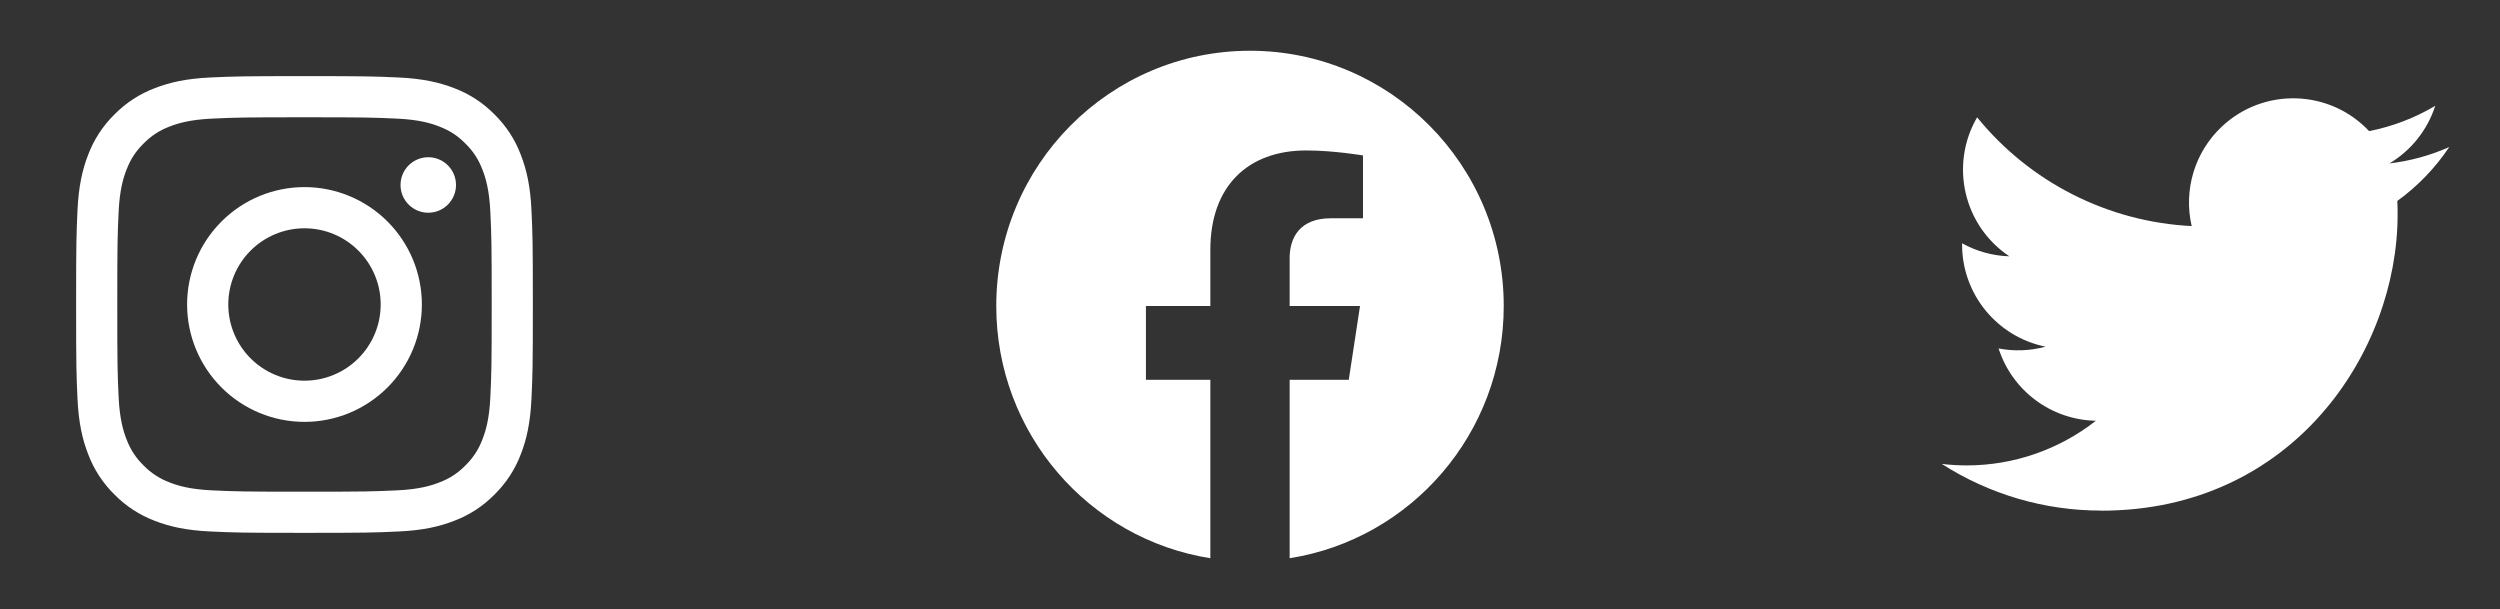 <svg width="156" height="38" viewBox="0 0 156 38" fill="none" xmlns="http://www.w3.org/2000/svg">
<rect x="0" y="0" width="156" height="38" fill="#333333" stroke="none"/>
<path fill-rule="evenodd" clip-rule="evenodd" d="M19 4.75C15.13 4.75 14.645 4.766 13.125 4.835C11.608 4.905 10.572 5.146 9.665 5.499C8.715 5.856 7.854 6.416 7.141 7.142C6.417 7.854 5.856 8.715 5.498 9.665C5.147 10.572 4.905 11.609 4.835 13.126C4.767 14.645 4.75 15.129 4.75 19C4.75 22.871 4.766 23.355 4.835 24.875C4.905 26.392 5.146 27.428 5.499 28.335C5.856 29.285 6.416 30.146 7.142 30.859C7.854 31.584 8.715 32.144 9.665 32.502C10.572 32.854 11.608 33.095 13.125 33.164C14.645 33.234 15.13 33.25 19 33.25C22.87 33.25 23.355 33.234 24.875 33.164C26.392 33.095 27.428 32.854 28.335 32.501C29.285 32.144 30.146 31.584 30.859 30.858C31.584 30.146 32.144 29.285 32.502 28.335C32.854 27.428 33.095 26.392 33.164 24.875C33.234 23.355 33.25 22.87 33.25 19C33.25 15.13 33.234 14.645 33.164 13.125C33.095 11.608 32.854 10.572 32.501 9.665C32.144 8.714 31.583 7.853 30.858 7.141C30.146 6.417 29.285 5.856 28.335 5.498C27.428 5.147 26.391 4.905 24.874 4.835C23.355 4.767 22.871 4.75 19 4.75ZM19 7.318C22.805 7.318 23.256 7.332 24.759 7.401C26.148 7.464 26.902 7.695 27.405 7.892C28.07 8.149 28.545 8.459 29.043 8.957C29.542 9.455 29.851 9.93 30.108 10.595C30.304 11.098 30.536 11.852 30.599 13.241C30.668 14.744 30.682 15.195 30.682 19C30.682 22.805 30.668 23.256 30.599 24.759C30.536 26.148 30.305 26.902 30.108 27.405C29.88 28.024 29.516 28.584 29.043 29.043C28.584 29.517 28.024 29.88 27.405 30.108C26.902 30.304 26.148 30.536 24.759 30.599C23.256 30.668 22.806 30.682 19 30.682C15.194 30.682 14.744 30.668 13.241 30.599C11.852 30.536 11.098 30.305 10.595 30.108C9.976 29.88 9.416 29.516 8.957 29.043C8.484 28.584 8.12 28.024 7.892 27.405C7.696 26.902 7.464 26.148 7.401 24.759C7.332 23.256 7.318 22.805 7.318 19C7.318 15.195 7.332 14.744 7.401 13.241C7.464 11.852 7.695 11.098 7.892 10.595C8.149 9.93 8.459 9.455 8.957 8.957C9.416 8.484 9.976 8.12 10.595 7.892C11.098 7.696 11.852 7.464 13.241 7.401C14.744 7.332 15.195 7.318 19 7.318Z" fill="white"/>
<path fill-rule="evenodd" clip-rule="evenodd" d="M19 23.755C18.376 23.755 17.757 23.632 17.18 23.393C16.604 23.154 16.079 22.804 15.638 22.362C15.196 21.921 14.846 21.396 14.607 20.82C14.368 20.243 14.245 19.624 14.245 19C14.245 18.376 14.368 17.757 14.607 17.18C14.846 16.604 15.196 16.079 15.638 15.638C16.079 15.196 16.604 14.846 17.18 14.607C17.757 14.368 18.376 14.245 19 14.245C20.261 14.245 21.471 14.746 22.362 15.638C23.254 16.529 23.755 17.739 23.755 19C23.755 20.261 23.254 21.47 22.362 22.362C21.471 23.254 20.261 23.755 19 23.755ZM19 11.675C17.058 11.675 15.194 12.447 13.821 13.821C12.447 15.194 11.675 17.057 11.675 19C11.675 20.942 12.447 22.806 13.821 24.179C15.194 25.553 17.058 26.325 19 26.325C20.943 26.325 22.806 25.553 24.179 24.179C25.553 22.806 26.325 20.942 26.325 19C26.325 17.057 25.553 15.194 24.179 13.821C22.806 12.447 20.943 11.675 19 11.675ZM28.455 11.543C28.455 12.002 28.273 12.442 27.948 12.767C27.624 13.091 27.183 13.274 26.724 13.274C26.265 13.274 25.824 13.091 25.5 12.767C25.175 12.442 24.993 12.002 24.993 11.543C24.993 11.083 25.175 10.643 25.5 10.318C25.824 9.994 26.265 9.811 26.724 9.811C27.183 9.811 27.624 9.994 27.948 10.318C28.273 10.643 28.455 11.083 28.455 11.543Z" fill="white"/>
<path d="M93.833 19.096C93.833 10.298 86.745 3.167 78 3.167C69.255 3.167 62.167 10.298 62.167 19.096C62.167 27.049 67.955 33.639 75.526 34.833V23.701H71.506V19.095H75.526V15.586C75.526 11.594 77.889 9.388 81.507 9.388C83.238 9.388 85.051 9.7 85.051 9.7V13.62H83.053C81.087 13.62 80.474 14.848 80.474 16.109V19.096H84.865L84.163 23.7H80.474V34.833C88.045 33.639 93.833 27.049 93.833 19.096Z" fill="white"/>
<path d="M149.591 12.54C149.611 12.819 149.611 13.098 149.611 13.38C149.611 21.965 143.075 31.866 131.125 31.866V31.86C127.595 31.866 124.139 30.854 121.167 28.948C121.68 29.01 122.196 29.041 122.713 29.042C125.639 29.044 128.48 28.063 130.782 26.255C128.002 26.203 125.564 24.39 124.712 21.744C125.686 21.931 126.69 21.893 127.645 21.632C124.615 21.019 122.434 18.356 122.434 15.264C122.434 15.235 122.434 15.208 122.434 15.181C123.337 15.684 124.348 15.963 125.383 15.994C122.528 14.086 121.648 10.289 123.372 7.32C126.67 11.378 131.537 13.846 136.761 14.107C136.238 11.851 136.953 9.486 138.641 7.9C141.258 5.44 145.373 5.566 147.833 8.182C149.288 7.895 150.682 7.361 151.959 6.604C151.474 8.108 150.459 9.386 149.103 10.197C150.39 10.046 151.649 9.701 152.833 9.175C151.961 10.482 150.863 11.62 149.591 12.54Z" fill="white"/>
</svg>
